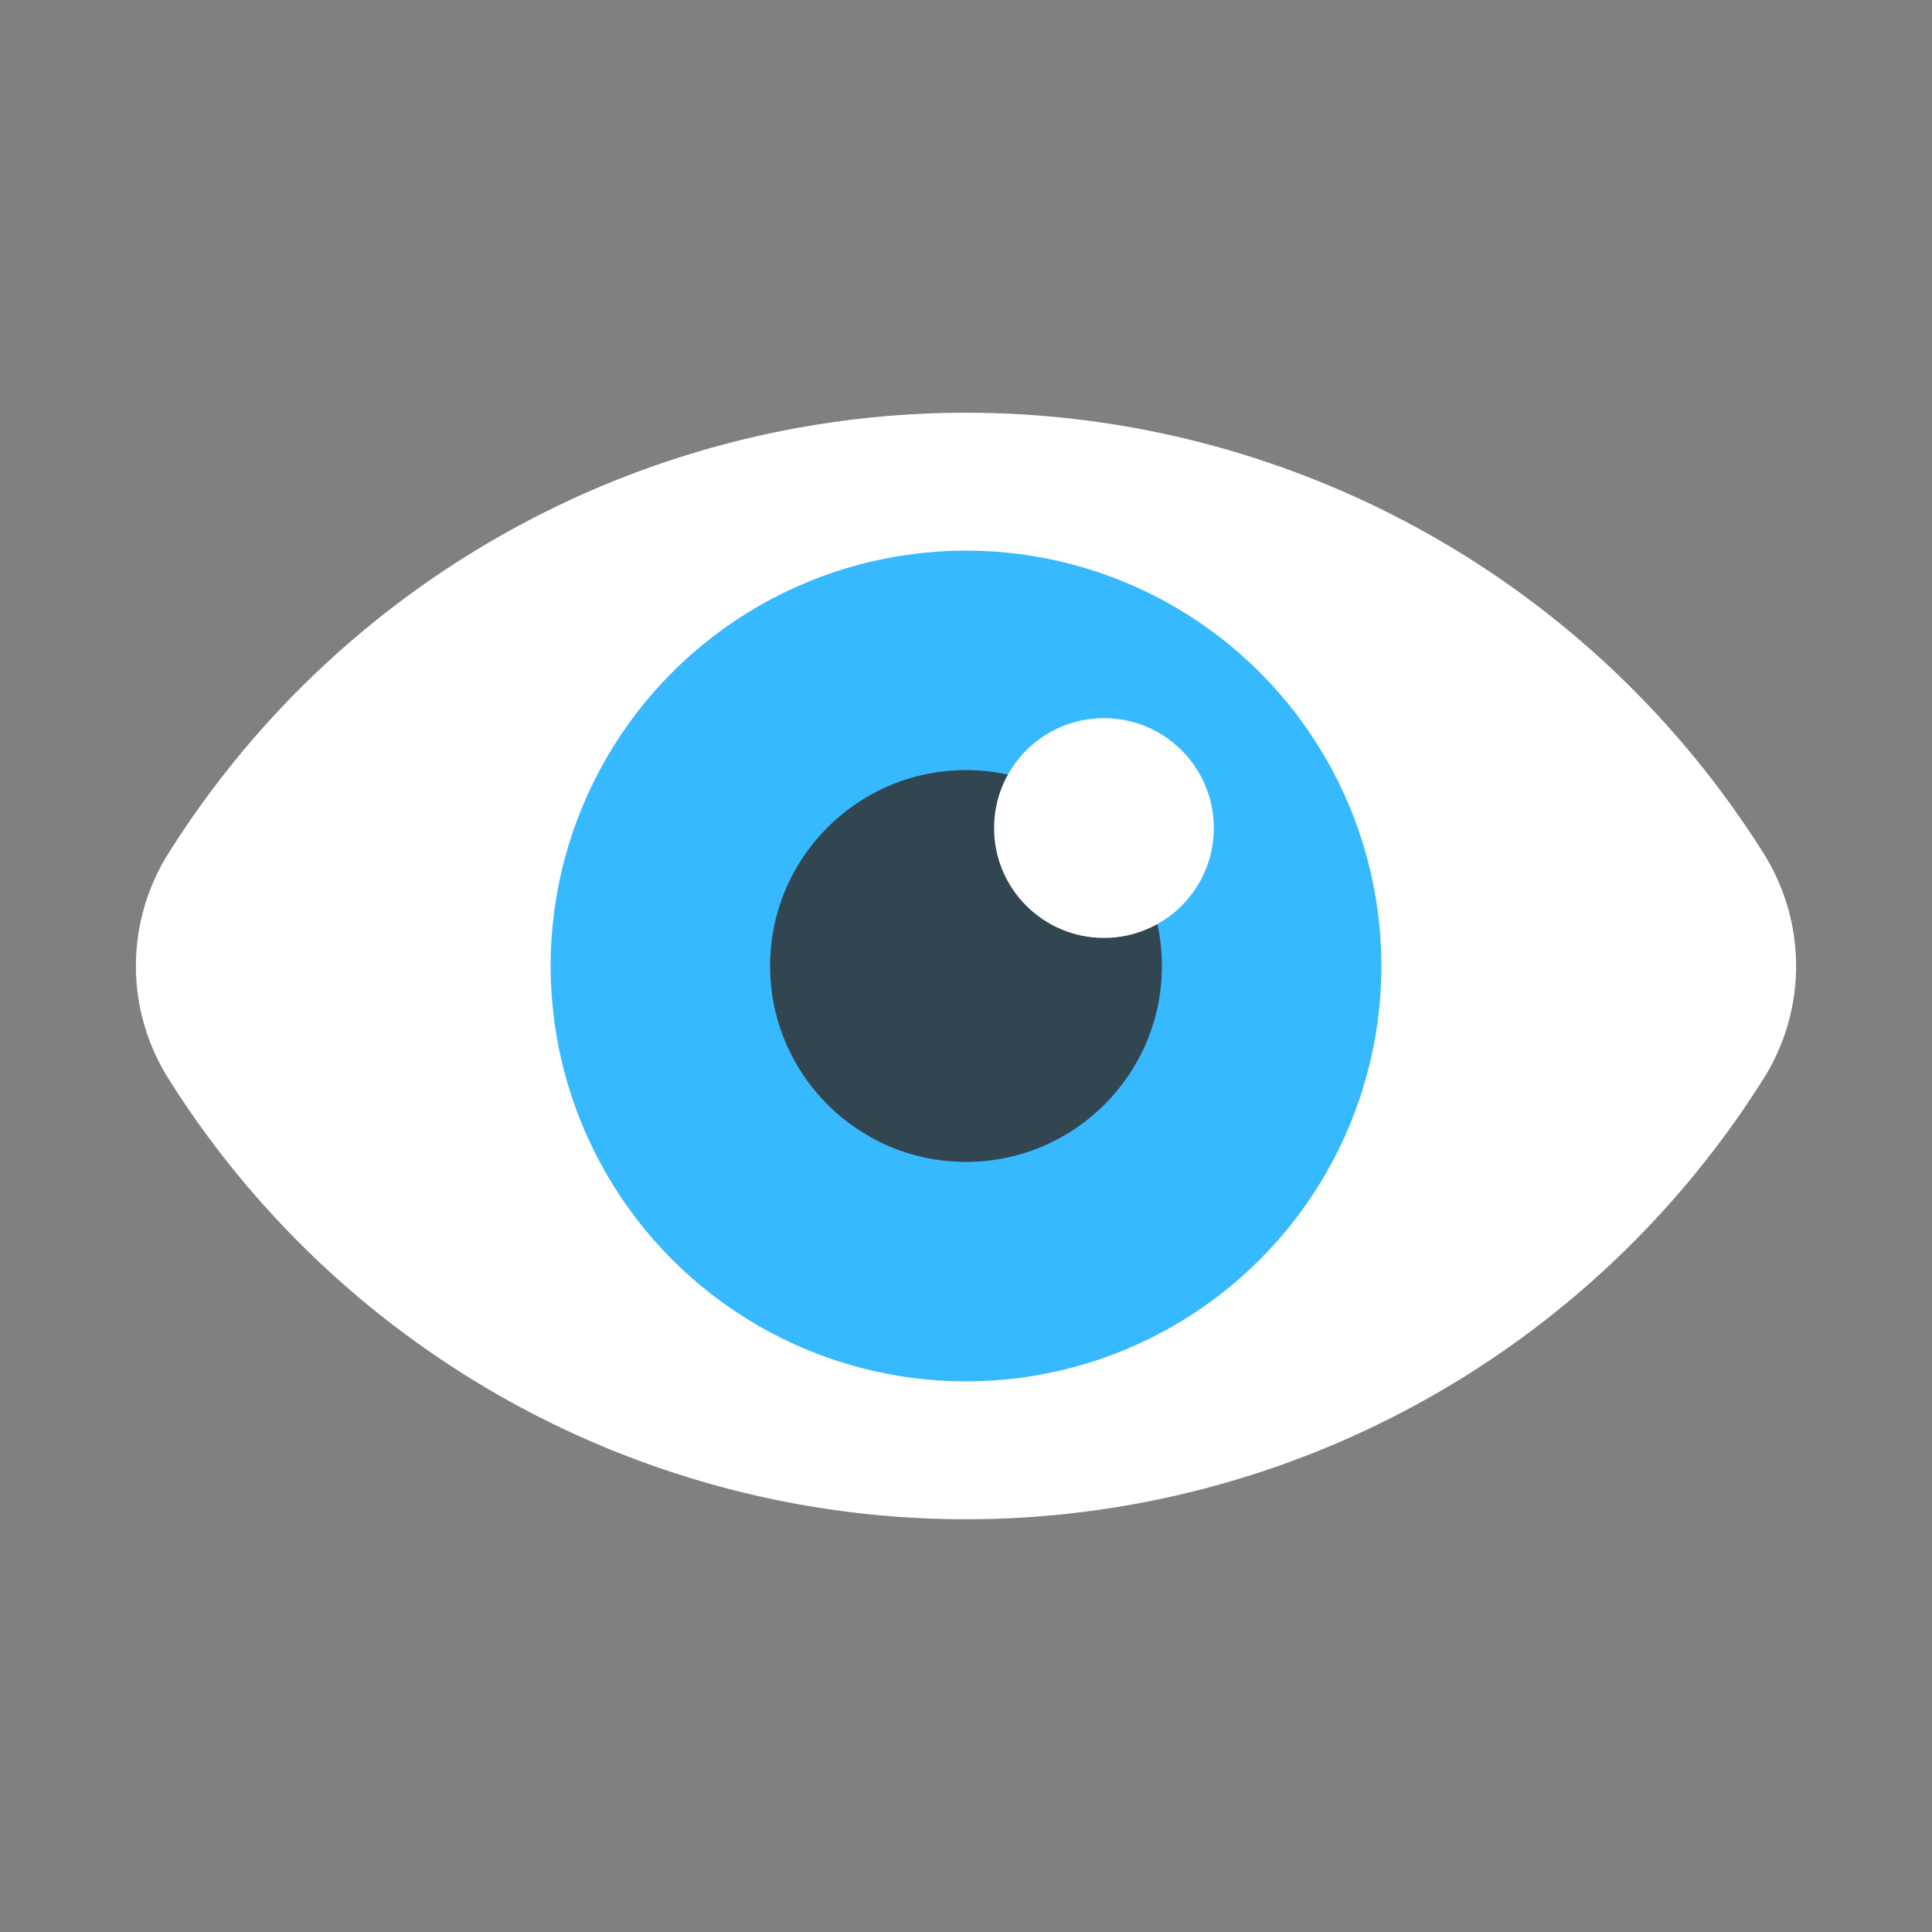 <svg xmlns="http://www.w3.org/2000/svg" viewBox="0 0 64 64"><rect x="0" y="0" width="64" height="64" fill="#808080" stroke="none"/><defs><style>.cls-1{opacity:0;}.cls-2{fill:#fff;}.cls-3{fill:#37b9ff;}.cls-4{fill:#324652;}</style></defs><title>Eye Blue</title><g id="Layer_2" data-name="Layer 2"><g id="Layer_3" data-name="Layer 3"><g class="cls-1"><rect class="cls-2" width="64" height="64"/></g><path class="cls-2" d="M58.44,28.3a31.21,31.21,0,0,0-52.88,0,7,7,0,0,0,0,7.4,31.21,31.21,0,0,0,52.88,0A7,7,0,0,0,58.44,28.3Z"/><circle class="cls-3" cx="32" cy="32" r="13.76"/><circle class="cls-4" cx="32" cy="32" r="6.49"/><circle class="cls-2" cx="36.57" cy="27.43" r="3.64"/></g></g></svg>